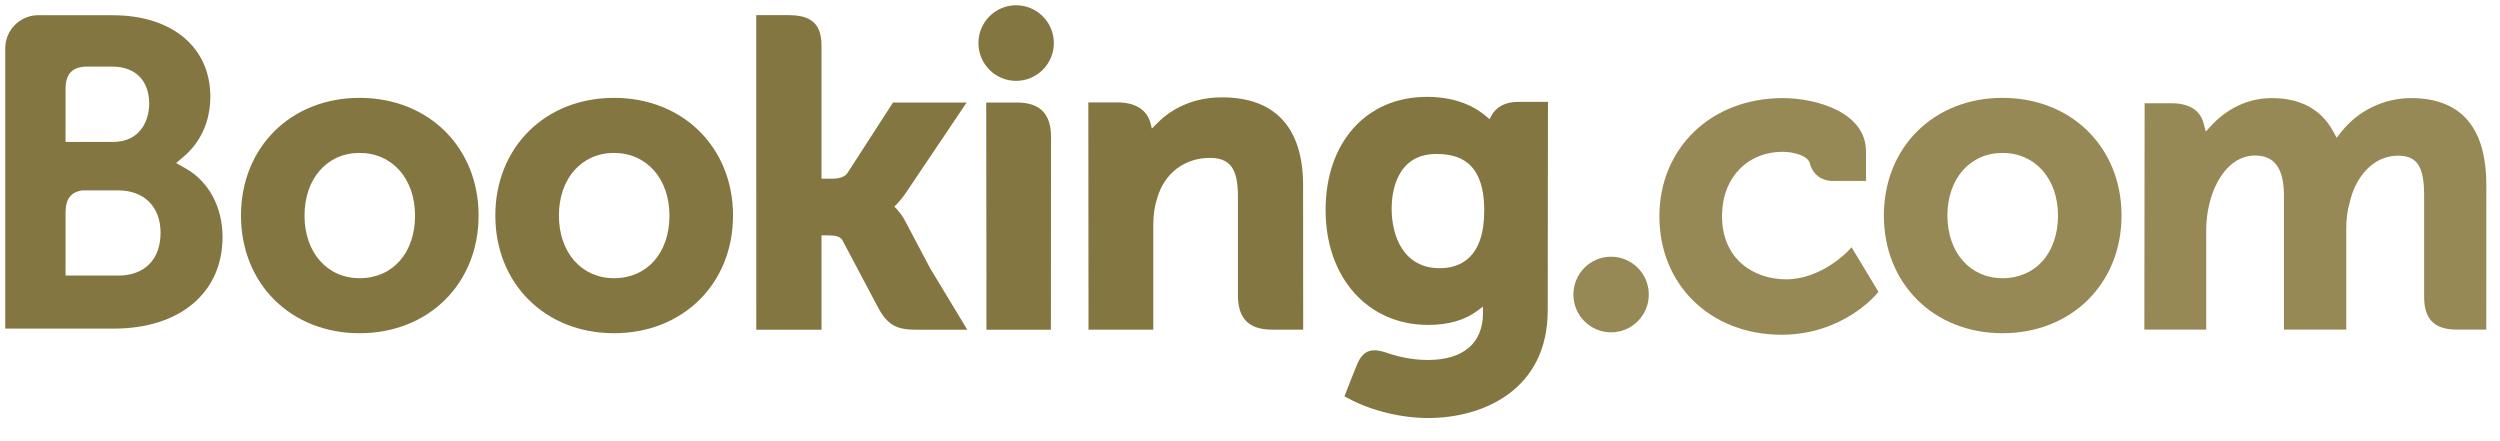 <svg width="119" height="21" viewBox="0 0 119 21" fill="none" xmlns="http://www.w3.org/2000/svg">
<g clip-path="url(#clip0)">
<path d="M46.573 2.05C46.573 1.055 47.376 0.25 48.365 0.25C49.357 0.25 50.163 1.055 50.163 2.05C50.163 3.043 49.357 3.849 48.365 3.849C47.376 3.849 46.573 3.043 46.573 2.05Z" fill="#837641"/>
<path d="M74.894 14.02C74.894 13.024 75.697 12.219 76.686 12.219C77.677 12.219 78.483 13.024 78.483 14.02C78.483 15.012 77.677 15.819 76.686 15.819C75.697 15.819 74.894 15.012 74.894 14.02Z" fill="#978955"/>
<path d="M17.115 13.242C15.569 13.242 14.495 12.014 14.495 10.259C14.495 8.506 15.569 7.279 17.115 7.279C18.669 7.279 19.756 8.506 19.756 10.259C19.756 12.042 18.692 13.242 17.115 13.242ZM17.115 4.658C13.844 4.658 11.471 7.014 11.471 10.259C11.471 13.505 13.844 15.861 17.115 15.861C20.397 15.861 22.781 13.505 22.781 10.259C22.781 7.014 20.397 4.658 17.115 4.658Z" fill="#837641"/>
<path d="M43.097 10.54C42.97 10.3 42.824 10.098 42.669 9.937L42.57 9.832L42.674 9.732C42.824 9.574 42.978 9.387 43.126 9.169L46.012 4.879H42.508L40.34 8.235C40.217 8.415 39.969 8.506 39.598 8.506H39.104V2.16C39.104 0.891 38.313 0.719 37.459 0.719H35.997L35.999 15.696H39.104V11.203H39.395C39.749 11.203 39.99 11.244 40.1 11.437L41.813 14.669C42.291 15.546 42.768 15.696 43.665 15.696H46.044L44.272 12.765L43.097 10.54Z" fill="#837641"/>
<path d="M58.169 4.634C56.59 4.634 55.582 5.335 55.017 5.929L54.829 6.119L54.762 5.86C54.596 5.224 54.037 4.875 53.196 4.875H51.805L51.813 15.692H54.897V10.706C54.897 10.219 54.96 9.796 55.089 9.41C55.432 8.242 56.39 7.516 57.586 7.516C58.549 7.516 58.925 8.024 58.925 9.336V14.048C58.925 15.168 59.443 15.692 60.564 15.692H62.032L62.027 8.812C62.027 6.079 60.693 4.634 58.17 4.634" fill="#837641"/>
<path d="M48.406 4.88H46.944L46.954 13.243H46.953V15.695H48.513C48.533 15.695 48.549 15.697 48.568 15.697L49.295 15.695H50.018V15.69H50.023L50.029 6.522C50.029 5.416 49.501 4.88 48.407 4.88" fill="#837641"/>
<path d="M29.226 13.242C27.68 13.242 26.604 12.014 26.604 10.259C26.604 8.506 27.68 7.279 29.226 7.279C30.777 7.279 31.866 8.506 31.866 10.259C31.866 12.042 30.803 13.242 29.226 13.242ZM29.226 4.658C25.952 4.658 23.578 7.014 23.578 10.259C23.578 13.505 25.952 15.861 29.226 15.861C32.505 15.861 34.892 13.505 34.892 10.259C34.892 7.014 32.505 4.658 29.226 4.658Z" fill="#837641"/>
<path d="M95.319 13.242C93.774 13.242 92.697 12.014 92.697 10.259C92.697 8.506 93.774 7.279 95.319 7.279C96.871 7.279 97.96 8.506 97.96 10.259C97.96 12.042 96.897 13.242 95.319 13.242ZM95.319 4.658C92.046 4.658 89.672 7.014 89.672 10.259C89.672 13.505 92.046 15.861 95.319 15.861C98.599 15.861 100.985 13.505 100.985 10.259C100.985 7.014 98.599 4.658 95.319 4.658Z" fill="#978955"/>
<path d="M68.528 12.766C66.842 12.766 66.242 11.295 66.242 9.917C66.242 9.309 66.395 7.33 68.365 7.33C69.345 7.33 70.65 7.611 70.65 10.019C70.65 12.289 69.495 12.766 68.528 12.766ZM72.25 4.85C71.665 4.85 71.215 5.084 70.989 5.51L70.904 5.675L70.761 5.551C70.263 5.12 69.371 4.61 67.922 4.61C65.039 4.61 63.098 6.775 63.098 9.998C63.098 13.216 65.106 15.466 67.98 15.466C68.962 15.466 69.737 15.237 70.352 14.771L70.59 14.593V14.893C70.59 16.338 69.656 17.135 67.962 17.135C67.139 17.135 66.39 16.935 65.889 16.753C65.234 16.555 64.851 16.719 64.586 17.375L64.341 17.981L63.995 18.865L64.209 18.979C65.293 19.555 66.704 19.898 67.98 19.898C70.606 19.898 73.672 18.554 73.672 14.771L73.683 4.85H72.251" fill="#837641"/>
<path d="M5.631 13.117L3.121 13.115V10.114C3.121 9.473 3.37 9.139 3.92 9.063H5.631C6.853 9.063 7.642 9.833 7.643 11.08C7.642 12.359 6.873 13.117 5.631 13.118V13.117ZM3.121 5.022V4.233C3.121 3.541 3.414 3.212 4.056 3.17H5.34C6.441 3.17 7.101 3.83 7.101 4.932C7.101 5.773 6.65 6.755 5.38 6.755H3.121V5.022ZM8.837 8.017L8.383 7.762L8.779 7.424C9.24 7.027 10.012 6.137 10.012 4.598C10.012 2.244 8.186 0.725 5.36 0.725H2.135V0.724H1.768C0.93 0.755 0.259 1.436 0.25 2.279V15.641H1.73C1.734 15.642 1.735 15.641 1.736 15.642L5.424 15.641C8.565 15.641 10.593 13.931 10.593 11.283C10.593 9.857 9.938 8.637 8.836 8.017" fill="#837641"/>
<path d="M114.76 4.669C113.48 4.669 112.243 5.268 111.449 6.273L111.226 6.556L111.051 6.239C110.48 5.198 109.497 4.669 108.13 4.669C106.697 4.669 105.735 5.468 105.289 5.944L104.997 6.26L104.884 5.844C104.721 5.245 104.188 4.915 103.38 4.915H102.084L102.071 15.69H105.016V10.934C105.016 10.517 105.068 10.105 105.172 9.674C105.453 8.524 106.226 7.288 107.524 7.412C108.325 7.489 108.716 8.107 108.716 9.303V15.69H111.682V10.934C111.682 10.413 111.73 10.023 111.848 9.632C112.086 8.535 112.893 7.41 114.146 7.41C115.052 7.41 115.388 7.923 115.388 9.303V14.115C115.388 15.204 115.873 15.69 116.961 15.69H118.347L118.35 8.811C118.35 6.063 117.14 4.669 114.759 4.669" fill="#978955"/>
<path d="M87.968 11.949C87.959 11.96 86.692 13.296 85.023 13.296C83.503 13.296 81.968 12.363 81.968 10.281C81.968 8.484 83.158 7.227 84.862 7.227C85.416 7.227 86.046 7.426 86.144 7.759L86.159 7.816C86.385 8.572 87.073 8.612 87.208 8.612L88.821 8.614V7.204C88.821 5.344 86.455 4.669 84.862 4.669C81.458 4.669 78.987 7.039 78.987 10.304C78.987 13.567 81.431 15.934 84.8 15.934C87.724 15.934 89.313 14.013 89.328 13.993L89.413 13.889L88.135 11.77L87.968 11.949" fill="#978955"/>
</g>
<defs>
<clipPath id="clip0">
<rect width="118.6" height="20.123" fill="white"/>
</clipPath>
</defs>
</svg>

